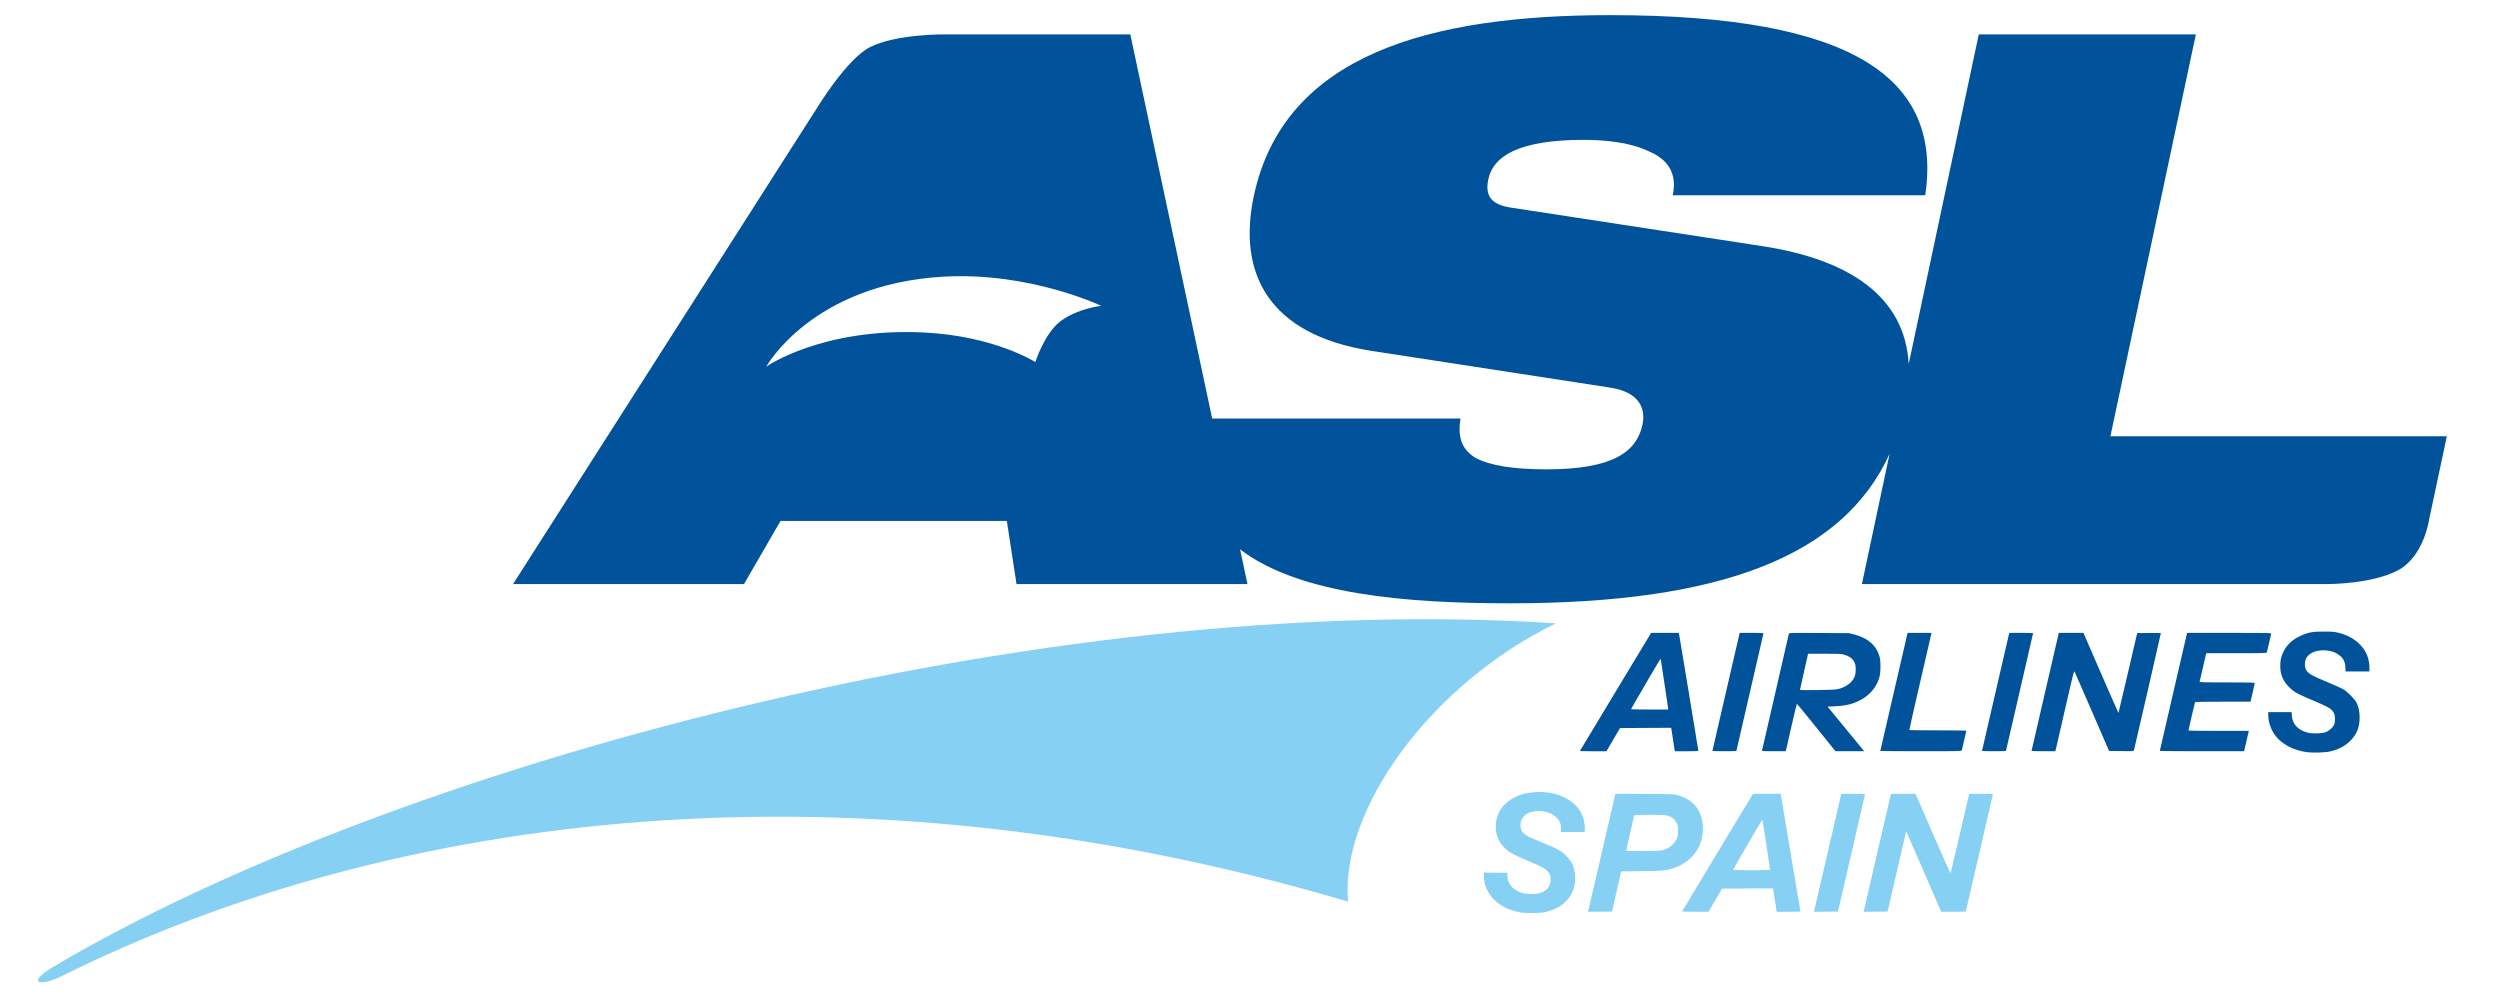<?xml version="1.0" encoding="UTF-8"?>
<!-- Created with Inkscape (http://www.inkscape.org/) -->
<svg width="700" height="278.61" version="1.1" viewBox="0 0 700 278.61" xml:space="preserve" xmlns="http://www.w3.org/2000/svg" xmlns:cc="http://creativecommons.org/ns#" xmlns:dc="http://purl.org/dc/elements/1.1/" xmlns:rdf="http://www.w3.org/1999/02/22-rdf-syntax-ns#"><g transform="matrix(1.333 0 0 -1.333 -258.89 1518.2)"><path d="m521.03 1008c-26.285-12.782-45.377-39.183-43.645-58.457-103.76 30.805-200.31 19.231-270.32-15.709-4.058-2.027-7.853-1.651-1.411 2.158 70.878 41.921 207.31 79.051 315.37 72.008" fill="#86d0f4"/><path d="m708.18 1047.3-3.719-17.473s-1.094-7.853-6.617-10.722c-5.527-2.873-14.579-2.851-14.579-2.851h-97.95l5.818 27.371c-9.686-21.301-35.016-31.418-79.784-31.418-21.724 0-44.294 1.867-56.656 11.345l1.557-7.298h-48.512l-2.031 13.259h-47.542l-7.674-13.259h-48.505l63.835 99.995s6.27 10.35 11.177 12.803c5.633 2.818 15.898 2.658 15.898 2.658h38.742l17.2-80.688h52.169c-0.663-3.882 0.241-6.471 3.099-8.246 3.051-1.619 7.893-2.428 15.009-2.428 14.229 0 18.935 3.879 20.102 9.377 0.722 3.398-0.656 6.792-6.599 7.765l-50.415 7.762c-21.593 3.394-28.06 16.332-24.622 32.5 6.358 29.916 37.349 38.002 74.859 38.002 51.425 0 69.755-13.423 66.182-37.841h-53.04c0.999 4.692-1.134 7.605-4.995 9.22-3.664 1.779-8.702 2.424-13.715 2.424-13.584 0-18.994-3.394-20.025-8.246-0.685-3.234 0.321-5.337 4.71-5.982l52.774-8.086c18.611-2.84 30.018-10.78 30.813-24.765l14.717 69.234h45.599l-17.947-84.41zm-282.63 27.386s-14.998 7.185-33.226 6.132c-27.601-1.597-37.152-18.895-37.152-18.895s11.699 8.206 33.084 7.175c14.83-0.718 23.441-6.219 23.441-6.219s1.95 6.216 5.457 8.72c3.664 2.618 8.396 3.088 8.396 3.088" fill="#00529b"/><path d="m647.89 981.2c0 0.034 1.26 5.493 2.8 12.131s2.828 12.205 2.861 12.37l0.062 0.301h8.866c8.392 0 8.863-0.01 8.809-0.192-0.031-0.105-0.235-0.98-0.454-1.944-0.218-0.964-0.421-1.839-0.451-1.944-0.051-0.18-0.45-0.192-6.398-0.192h-6.343l-0.058-0.246c-0.032-0.136-0.33-1.429-0.663-2.875-0.332-1.446-0.631-2.715-0.663-2.821-0.056-0.181 0.269-0.192 5.754-0.192 5.042 0 5.813-0.021 5.813-0.161 0-0.089-0.172-0.89-0.383-1.78-0.211-0.89-0.409-1.73-0.44-1.865l-0.057-0.246h-5.797c-3.28 0-5.823-0.042-5.857-0.098-0.06-0.097-1.376-5.792-1.376-5.953 0-0.046 2.851-0.083 6.335-0.083h6.335l-0.495-2.136-0.495-2.136h-8.852c-4.869 0-8.852 0.028-8.852 0.062zm-26.945 0c0 0.034 1.26 5.493 2.8 12.131 1.54 6.638 2.828 12.205 2.861 12.37l0.062 0.301h5.175l3.662-8.43c2.014-4.637 3.679-8.413 3.7-8.392 0.021 0.021 0.915 3.803 1.986 8.405l1.948 8.367 2.485 0.029c1.386 0.017 2.485-0.014 2.485-0.067 0-0.107-5.556-24.271-5.652-24.582-0.055-0.179-0.254-0.191-2.643-0.164l-2.583 0.029-3.537 8.16c-1.945 4.488-3.603 8.302-3.684 8.475-0.138 0.294-0.264-0.192-1.88-7.229-0.953-4.149-1.832-7.975-1.953-8.502l-0.221-0.958h-2.505c-1.378 0-2.505 0.028-2.505 0.062zm-10.406 0c0 0.034 1.26 5.493 2.8 12.131s2.828 12.205 2.861 12.37l0.062 0.301h2.506c1.378 0 2.506-0.031 2.506-0.07 0-0.038-1.282-5.603-2.848-12.366-1.566-6.763-2.848-12.326-2.848-12.362s-1.134-0.066-2.519-0.066c-1.386 0-2.519 0.028-2.519 0.062zm-21.359 0c0 0.034 1.26 5.493 2.8 12.131s2.828 12.205 2.861 12.37l0.062 0.301h5.021l-0.069-0.356c-0.038-0.196-1.093-4.767-2.344-10.159-1.251-5.392-2.255-9.84-2.23-9.885 0.025-0.045 2.728-0.082 6.008-0.082s5.963-0.029 5.963-0.063c0-0.08-0.866-3.866-0.943-4.126-0.054-0.18-0.559-0.192-8.593-0.192-4.695 0-8.536 0.028-8.536 0.062zm-8.789 13.015c1.499 0.382 2.756 1.278 3.272 2.332 0.232 0.473 0.311 0.821 0.348 1.517 0.097 1.855-0.617 2.825-2.49 3.381-0.492 0.146-1.193 0.176-4.053 0.176l-3.458-2e-4 -0.852-3.751c-0.468-2.063-0.85-3.794-0.849-3.846 2e-3 -0.052 1.65-0.07 3.7-0.039 2.881 0.044 3.848 0.094 4.382 0.231zm-16.075-13.018c0 0.071 5.577 24.34 5.657 24.62 0.054 0.189 0.355 0.196 6.373 0.158l6.316-0.04 1.122-0.293c2.852-0.745 4.619-2.328 5.254-4.707 0.246-0.923 0.243-3.046-7e-3 -4.067-0.639-2.612-2.676-4.684-5.559-5.656-1.101-0.371-2.22-0.555-3.855-0.635l-1.511-0.073 3.414-4.162c1.878-2.289 3.61-4.396 3.849-4.683l0.434-0.52h-6.037l-4.017 4.984c-2.209 2.741-4.049 4.984-4.088 4.984-0.039 0-0.554-2.132-1.145-4.737-0.591-2.606-1.099-4.848-1.131-4.984l-0.057-0.246h-2.507c-1.379 0-2.507 0.026-2.507 0.059zm-10.406 3e-3c0 0.034 1.26 5.493 2.8 12.131s2.828 12.205 2.861 12.37l0.062 0.301h2.506c1.378 0 2.506-0.031 2.506-0.07 0-0.038-1.282-5.603-2.848-12.366-1.566-6.763-2.848-12.326-2.848-12.362 0-0.036-1.134-0.066-2.519-0.066s-2.519 0.028-2.519 0.062zm-9.31 8.956c0 0.14-0.345 2.49-0.767 5.222-0.422 2.732-0.767 5.018-0.767 5.081 0 0.063-0.066 0.042-0.148-0.046-0.162-0.176-6.096-10.347-6.096-10.448 0-0.035 1.75-0.063 3.888-0.063h3.888zm-18.493-8.924c0.02 0.052 3.388 5.645 7.485 12.429l7.448 12.335h5.824l2.047-12.295c1.126-6.762 2.046-12.357 2.044-12.432-2e-3 -0.105-0.569-0.137-2.465-0.137h-2.462l-0.052 0.246c-0.029 0.136-0.179 1.109-0.334 2.163-0.155 1.054-0.309 2.053-0.342 2.219l-0.06 0.302-10.738-0.057-2.846-4.874h-2.792c-1.536 0-2.776 0.042-2.756 0.094zm152.45-0.262c-2.686 0.441-4.912 1.61-6.275 3.293-0.983 1.214-1.611 2.94-1.611 4.428v0.663h4.9l0.052-0.794c0.116-1.762 1.378-3.058 3.453-3.545 0.979-0.23 2.92-0.158 3.685 0.135 0.686 0.263 1.467 0.95 1.724 1.516 0.271 0.596 0.272 1.82 2e-3 2.415-0.415 0.914-1.057 1.309-4.451 2.738-3.328 1.401-3.972 1.761-4.984 2.784-1.323 1.337-1.857 2.621-1.86 4.467-2e-3 1.203 0.152 1.881 0.678 2.982 0.655 1.371 1.745 2.427 3.274 3.172 1.783 0.868 2.689 1.051 5.192 1.048 1.768 0 2.224-0.039 3.033-0.241 1.996-0.501 3.443-1.303 4.661-2.586 1.258-1.325 1.884-2.899 1.888-4.752l2e-3 -0.794h-5.038l-9.7e-4 0.794c-9.7e-4 0.821-0.266 1.584-0.735 2.118-0.436 0.496-1.277 1.035-1.924 1.233-2.38 0.728-4.828 0.103-5.624-1.436-0.236-0.457-0.316-1.491-0.153-1.984 0.339-1.028 1.037-1.477 4.592-2.952 1.514-0.628 3.035-1.308 3.381-1.511 0.898-0.527 2.443-2.09 2.799-2.834 0.458-0.956 0.636-1.807 0.643-3.067 0.01-1.961-0.518-3.391-1.741-4.711-1.158-1.251-2.638-2.056-4.55-2.476-1.096-0.241-3.823-0.295-5.01-0.1z" fill="#00529b" stroke-width=".11"/><path d="m513.88 947.22c-4.813 0.747-7.978 3.853-7.978 7.83v0.595l4.959-0.054-0.029-0.475c-0.037-0.606 0.222-1.502 0.59-2.036 0.536-0.78 1.215-1.253 2.4-1.673 0.692-0.245 2.513-0.349 3.355-0.191 1.644 0.308 2.632 1.272 2.745 2.675 0.076 0.941-0.161 1.616-0.764 2.18-0.605 0.566-1.151 0.844-4.02 2.047-2.853 1.197-3.95 1.795-4.755 2.592-1.298 1.285-1.855 2.475-1.948 4.161-0.162 2.94 1.26 5.273 4.037 6.625 1.244 0.606 2.24 0.867 3.886 1.018 4.945 0.454 9.208-1.727 10.409-5.324 0.25-0.75 0.435-2.192 0.344-2.68l-0.064-0.34-4.944 1.1e-4 -6e-3 0.777c-9e-3 1.02-0.278 1.644-1.008 2.334-1.136 1.074-2.972 1.53-4.811 1.193-1.695-0.31-2.69-1.386-2.684-2.901 5e-3 -1.091 0.46-1.721 1.729-2.393 0.308-0.163 1.576-0.713 2.817-1.221 3.47-1.422 4.153-1.818 5.332-3.092 1.134-1.225 1.587-2.475 1.587-4.379 0-1.301-0.173-2.129-0.649-3.108-0.936-1.925-2.738-3.282-5.217-3.929-0.872-0.227-1.246-0.266-2.859-0.293-1.021-0.017-2.126 0.011-2.456 0.062zm13.987 0.519c0.041 0.18 1.332 5.759 2.87 12.396l2.796 12.068 6.124-0.034c5.968-0.033 6.144-0.039 6.92-0.256 3.305-0.925 5.065-3.074 5.323-6.497 0.087-1.153-0.135-2.662-0.551-3.74-0.905-2.346-2.935-4.206-5.537-5.074-1.693-0.565-2.019-0.596-6.702-0.656l-4.364-0.055-1.917-8.427-5.035-0.054zm15.857 12.694c1.243 0.413 2.138 1.167 2.647 2.23 0.291 0.608 0.312 0.727 0.312 1.756 0 1.026-0.021 1.146-0.301 1.705-0.369 0.738-0.913 1.171-1.821 1.452-0.603 0.186-0.928 0.203-3.851 0.203-2.954 0-3.197-0.013-3.246-0.176-0.089-0.296-1.666-7.272-1.666-7.371 0-0.056 1.44-0.078 3.637-0.055 3.401 0.036 3.679 0.052 4.289 0.255zm3.829-12.926c0.018 0.051 3.374 5.626 7.457 12.388l7.424 12.296h5.819l2.04-12.214c1.122-6.718 2.062-12.293 2.088-12.389 0.045-0.164-0.119-0.176-2.456-0.176h-2.505l-0.106 0.627c-0.058 0.345-0.23 1.451-0.382 2.459l-0.275 1.832-10.74-0.052-2.813-4.858-2.792-4e-3c-1.665-2e-3 -2.779 0.034-2.759 0.089zm18.456 8.683c0.06 0.06-1.551 10.588-1.619 10.582-0.066-5e-3 -6.059-10.311-6.102-10.492-0.027-0.116 0.596-0.138 3.821-0.138 2.119 0 3.874 0.021 3.901 0.048zm9.31-8.451c0.041 0.18 1.332 5.756 2.869 12.391l2.795 12.064h2.488c1.925 0 2.488-0.028 2.486-0.125-2e-3 -0.069-1.28-5.633-2.841-12.365l-2.839-12.239-5.032-0.054zm10.433 0c0.041 0.18 1.332 5.756 2.869 12.391l2.795 12.064h5.154l0.495-1.129c0.272-0.621 1.913-4.389 3.646-8.374 1.733-3.985 3.181-7.213 3.218-7.173 0.036 0.04 0.909 3.706 1.94 8.148 1.03 4.442 1.898 8.177 1.928 8.302l0.054 0.226h2.504c2.337 0 2.501-0.011 2.453-0.176-0.028-0.097-1.297-5.593-2.82-12.214-1.523-6.621-2.792-12.118-2.821-12.214-0.049-0.161-0.261-0.175-2.629-0.173l-2.576 2e-3 -3.662 8.465c-2.014 4.656-3.675 8.453-3.69 8.438-0.016-0.015-0.899-3.814-1.964-8.443l-1.935-8.415-5.031-0.054z" fill="#86d0f4" stroke-width=".1"/></g></svg>
